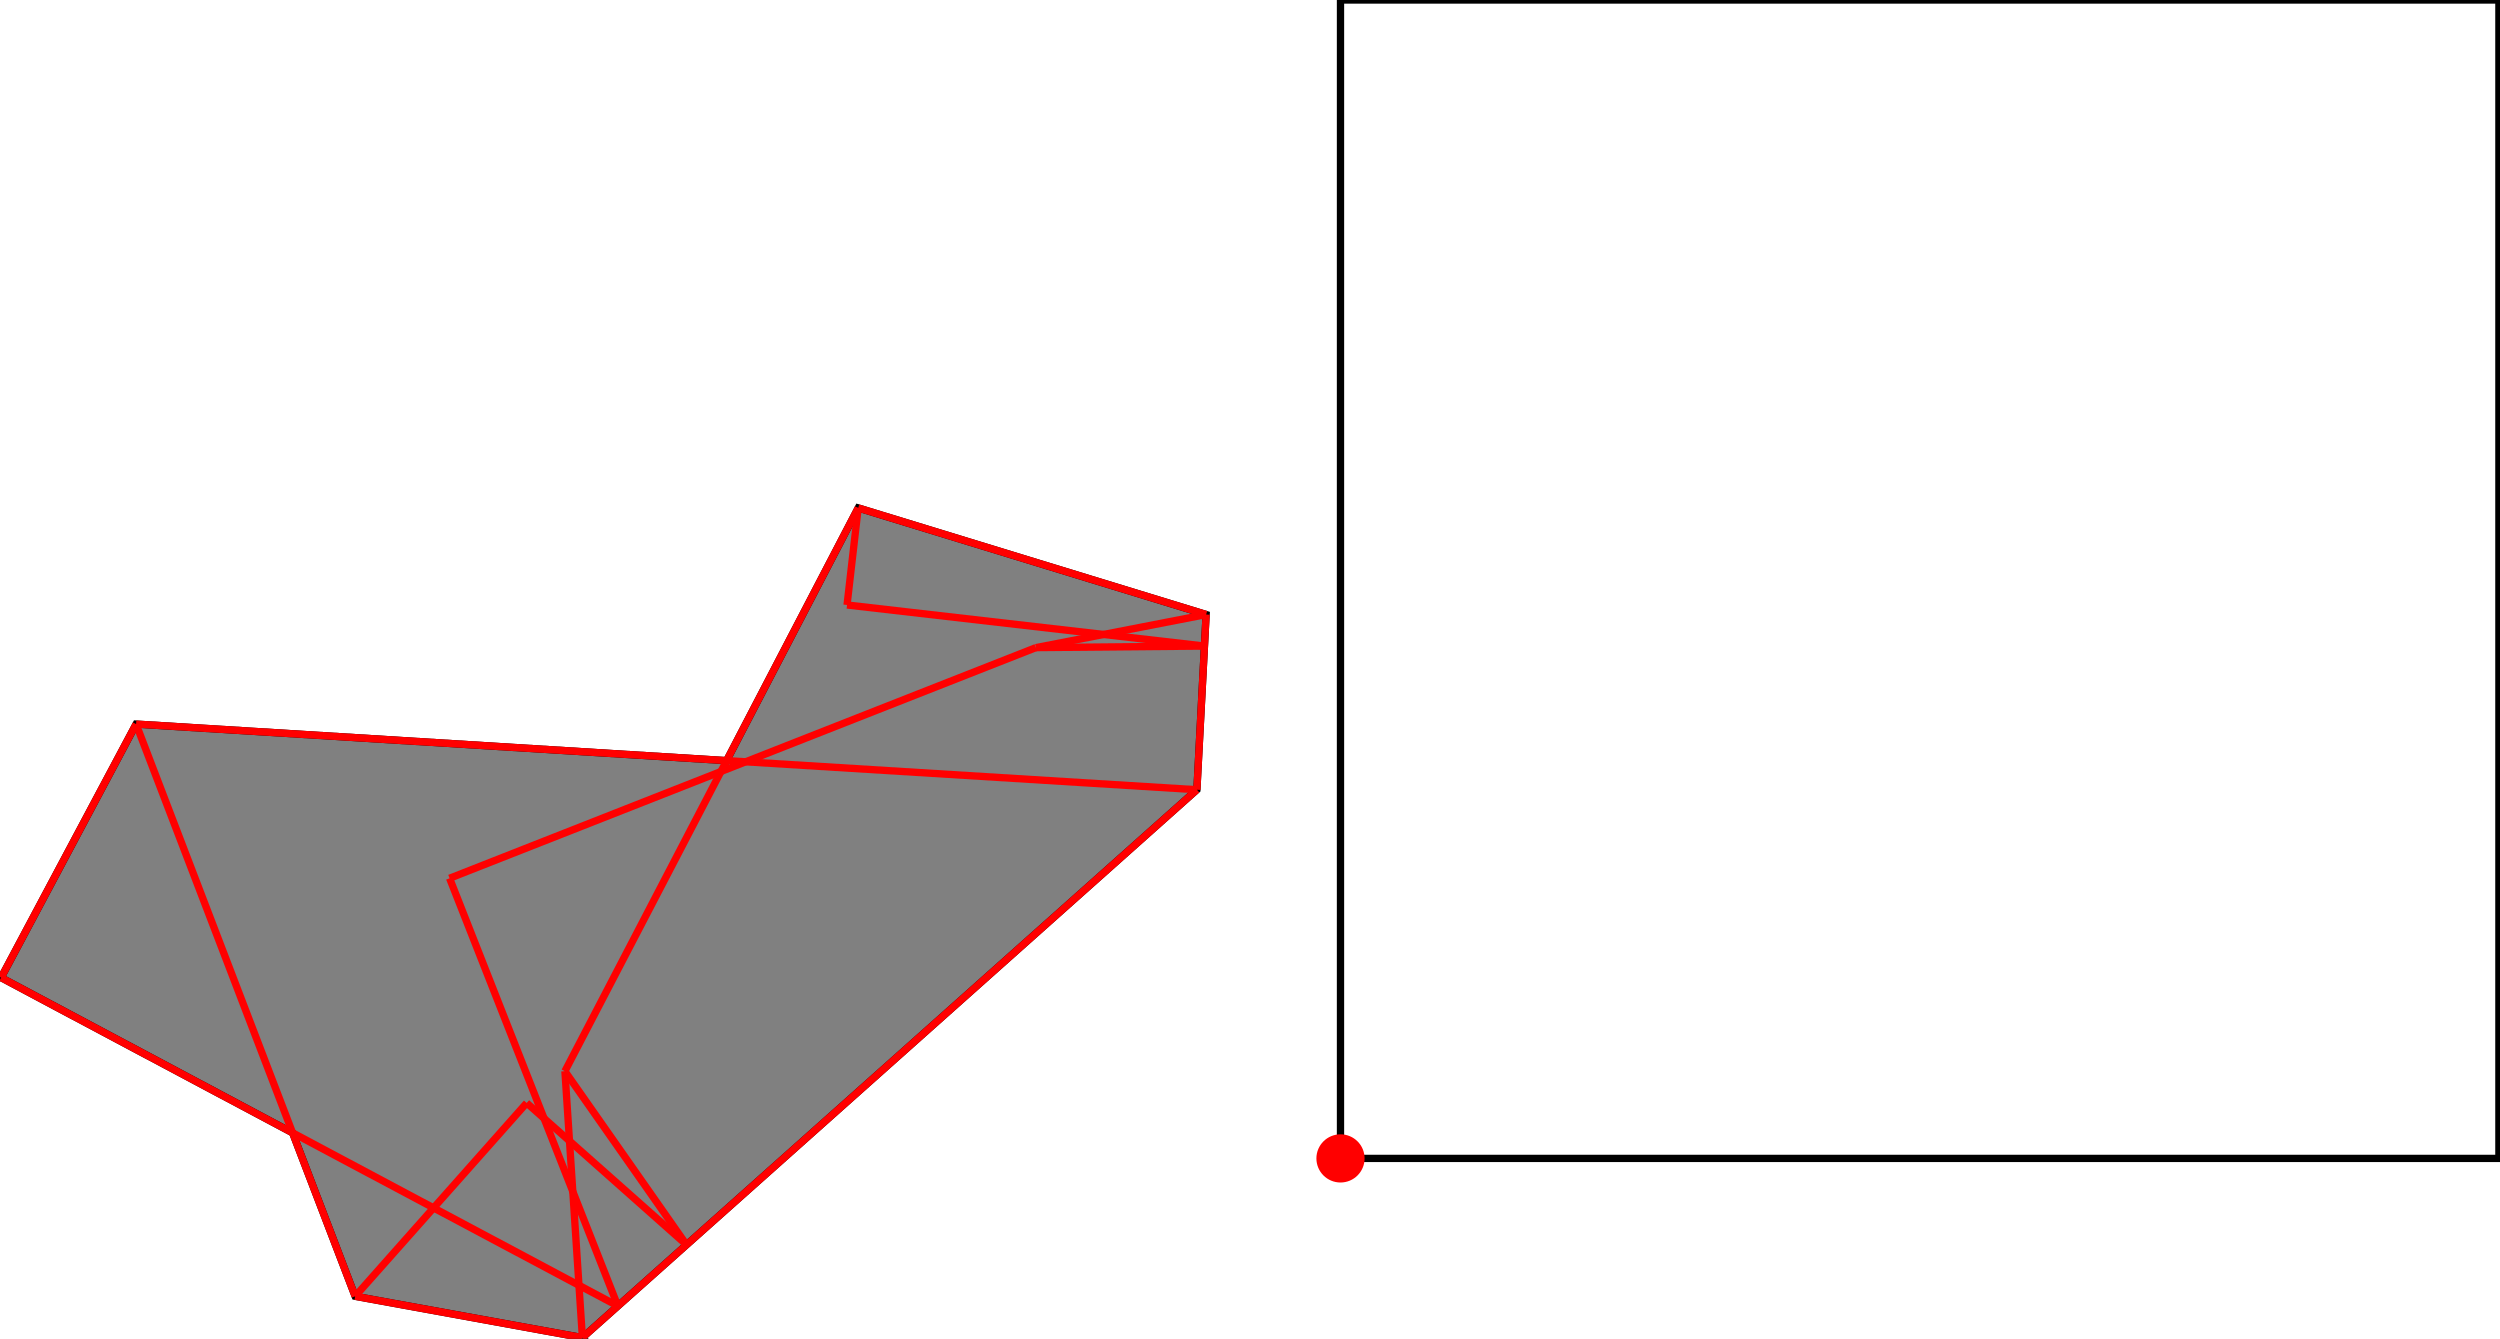 <?xml version="1.0" encoding="UTF-8"?>
<!DOCTYPE svg PUBLIC "-//W3C//DTD SVG 1.1//EN"
    "http://www.w3.org/Graphics/SVG/1.1/DTD/svg11.dtd"><svg xmlns="http://www.w3.org/2000/svg" height="267.765" stroke-opacity="1" viewBox="0 0 500 268" font-size="1" width="500" xmlns:xlink="http://www.w3.org/1999/xlink" stroke="rgb(0,0,0)" version="1.1"><defs></defs><g stroke-linejoin="miter" stroke-opacity="1.0" fill-opacity="0.0" stroke="rgb(0,0,0)" stroke-width="1.464" fill="rgb(0,0,0)" stroke-linecap="butt" stroke-miterlimit="10.0"><path d="M 500,231.885 l -0,-231.885 h -231.885 l -0,231.885 Z"/></g><g stroke-linejoin="miter" stroke-opacity="1.0" fill-opacity="1.0" stroke="rgb(0,0,0)" stroke-width="1.464" fill="rgb(128,128,128)" stroke-linecap="butt" stroke-miterlimit="10.0"><path d="M 116.363,267.765 l 123.008,-109.679 l 1.847,-35.074 l -69.648,-21.335 l -26.338,50.583 l -118.207,-7.316 l -27.024,50.756 l 58.349,31.067 l 12.526,32.72 l 45.488,8.279 Z"/></g><g stroke-linejoin="miter" stroke-opacity="1.0" fill-opacity="1.0" stroke="rgb(0,0,0)" stroke-width="0.0" fill="rgb(255,0,0)" stroke-linecap="butt" stroke-miterlimit="10.0"><path d="M 272.939,231.885 c 0,-2.664 -2.16,-4.824 -4.824 -4.824c -2.664,-0 -4.824,2.16 -4.824 4.824c -0,2.664 2.16,4.824 4.824 4.824c 2.664,0 4.824,-2.16 4.824 -4.824Z"/></g><g stroke-linejoin="miter" stroke-opacity="1.0" fill-opacity="0.0" stroke="rgb(255,0,0)" stroke-width="1.464" fill="rgb(0,0,0)" stroke-linecap="butt" stroke-miterlimit="10.0"><path d="M -0,195.7 l 27.024,-50.756 "/></g><g stroke-linejoin="miter" stroke-opacity="1.0" fill-opacity="0.0" stroke="rgb(255,0,0)" stroke-width="1.464" fill="rgb(0,0,0)" stroke-linecap="butt" stroke-miterlimit="10.0"><path d="M 207.139,129.637 l 34.078,-6.625 "/></g><g stroke-linejoin="miter" stroke-opacity="1.0" fill-opacity="0.0" stroke="rgb(255,0,0)" stroke-width="1.464" fill="rgb(0,0,0)" stroke-linecap="butt" stroke-miterlimit="10.0"><path d="M 89.776,175.809 l 117.363,-46.172 "/></g><g stroke-linejoin="miter" stroke-opacity="1.0" fill-opacity="0.0" stroke="rgb(255,0,0)" stroke-width="1.464" fill="rgb(0,0,0)" stroke-linecap="butt" stroke-miterlimit="10.0"><path d="M 207.139,129.637 l 33.746,-0.31 "/></g><g stroke-linejoin="miter" stroke-opacity="1.0" fill-opacity="0.0" stroke="rgb(255,0,0)" stroke-width="1.464" fill="rgb(0,0,0)" stroke-linecap="butt" stroke-miterlimit="10.0"><path d="M 240.885,129.327 l -71.549,-8.224 "/></g><g stroke-linejoin="miter" stroke-opacity="1.0" fill-opacity="0.0" stroke="rgb(255,0,0)" stroke-width="1.464" fill="rgb(0,0,0)" stroke-linecap="butt" stroke-miterlimit="10.0"><path d="M 241.218,123.012 l -69.648,-21.335 "/></g><g stroke-linejoin="miter" stroke-opacity="1.0" fill-opacity="0.0" stroke="rgb(255,0,0)" stroke-width="1.464" fill="rgb(0,0,0)" stroke-linecap="butt" stroke-miterlimit="10.0"><path d="M 70.875,259.486 l 34.333,-38.699 "/></g><g stroke-linejoin="miter" stroke-opacity="1.0" fill-opacity="0.0" stroke="rgb(255,0,0)" stroke-width="1.464" fill="rgb(0,0,0)" stroke-linecap="butt" stroke-miterlimit="10.0"><path d="M 239.37,158.087 l -212.346,-13.143 "/></g><g stroke-linejoin="miter" stroke-opacity="1.0" fill-opacity="0.0" stroke="rgb(255,0,0)" stroke-width="1.464" fill="rgb(0,0,0)" stroke-linecap="butt" stroke-miterlimit="10.0"><path d="M 112.859,214.432 l 58.71,-112.755 "/></g><g stroke-linejoin="miter" stroke-opacity="1.0" fill-opacity="0.0" stroke="rgb(255,0,0)" stroke-width="1.464" fill="rgb(0,0,0)" stroke-linecap="butt" stroke-miterlimit="10.0"><path d="M 116.363,267.765 l 123.008,-109.679 "/></g><g stroke-linejoin="miter" stroke-opacity="1.0" fill-opacity="0.0" stroke="rgb(255,0,0)" stroke-width="1.464" fill="rgb(0,0,0)" stroke-linecap="butt" stroke-miterlimit="10.0"><path d="M 169.337,121.103 l 2.233,-19.426 "/></g><g stroke-linejoin="miter" stroke-opacity="1.0" fill-opacity="0.0" stroke="rgb(255,0,0)" stroke-width="1.464" fill="rgb(0,0,0)" stroke-linecap="butt" stroke-miterlimit="10.0"><path d="M 239.37,158.087 l 1.847,-35.074 "/></g><g stroke-linejoin="miter" stroke-opacity="1.0" fill-opacity="0.0" stroke="rgb(255,0,0)" stroke-width="1.464" fill="rgb(0,0,0)" stroke-linecap="butt" stroke-miterlimit="10.0"><path d="M 116.363,267.765 l -3.503,-53.333 "/></g><g stroke-linejoin="miter" stroke-opacity="1.0" fill-opacity="0.0" stroke="rgb(255,0,0)" stroke-width="1.464" fill="rgb(0,0,0)" stroke-linecap="butt" stroke-miterlimit="10.0"><path d="M 123.462,261.435 l -33.686,-85.626 "/></g><g stroke-linejoin="miter" stroke-opacity="1.0" fill-opacity="0.0" stroke="rgb(255,0,0)" stroke-width="1.464" fill="rgb(0,0,0)" stroke-linecap="butt" stroke-miterlimit="10.0"><path d="M 116.363,267.765 l -45.488,-8.279 "/></g><g stroke-linejoin="miter" stroke-opacity="1.0" fill-opacity="0.0" stroke="rgb(255,0,0)" stroke-width="1.464" fill="rgb(0,0,0)" stroke-linecap="butt" stroke-miterlimit="10.0"><path d="M 137.208,249.178 l -24.349,-34.746 "/></g><g stroke-linejoin="miter" stroke-opacity="1.0" fill-opacity="0.0" stroke="rgb(255,0,0)" stroke-width="1.464" fill="rgb(0,0,0)" stroke-linecap="butt" stroke-miterlimit="10.0"><path d="M 70.875,259.486 l -43.851,-114.543 "/></g><g stroke-linejoin="miter" stroke-opacity="1.0" fill-opacity="0.0" stroke="rgb(255,0,0)" stroke-width="1.464" fill="rgb(0,0,0)" stroke-linecap="butt" stroke-miterlimit="10.0"><path d="M 137.208,249.178 l -32.001,-28.391 "/></g><g stroke-linejoin="miter" stroke-opacity="1.0" fill-opacity="0.0" stroke="rgb(255,0,0)" stroke-width="1.464" fill="rgb(0,0,0)" stroke-linecap="butt" stroke-miterlimit="10.0"><path d="M 123.462,261.435 l -123.462,-65.735 "/></g></svg>